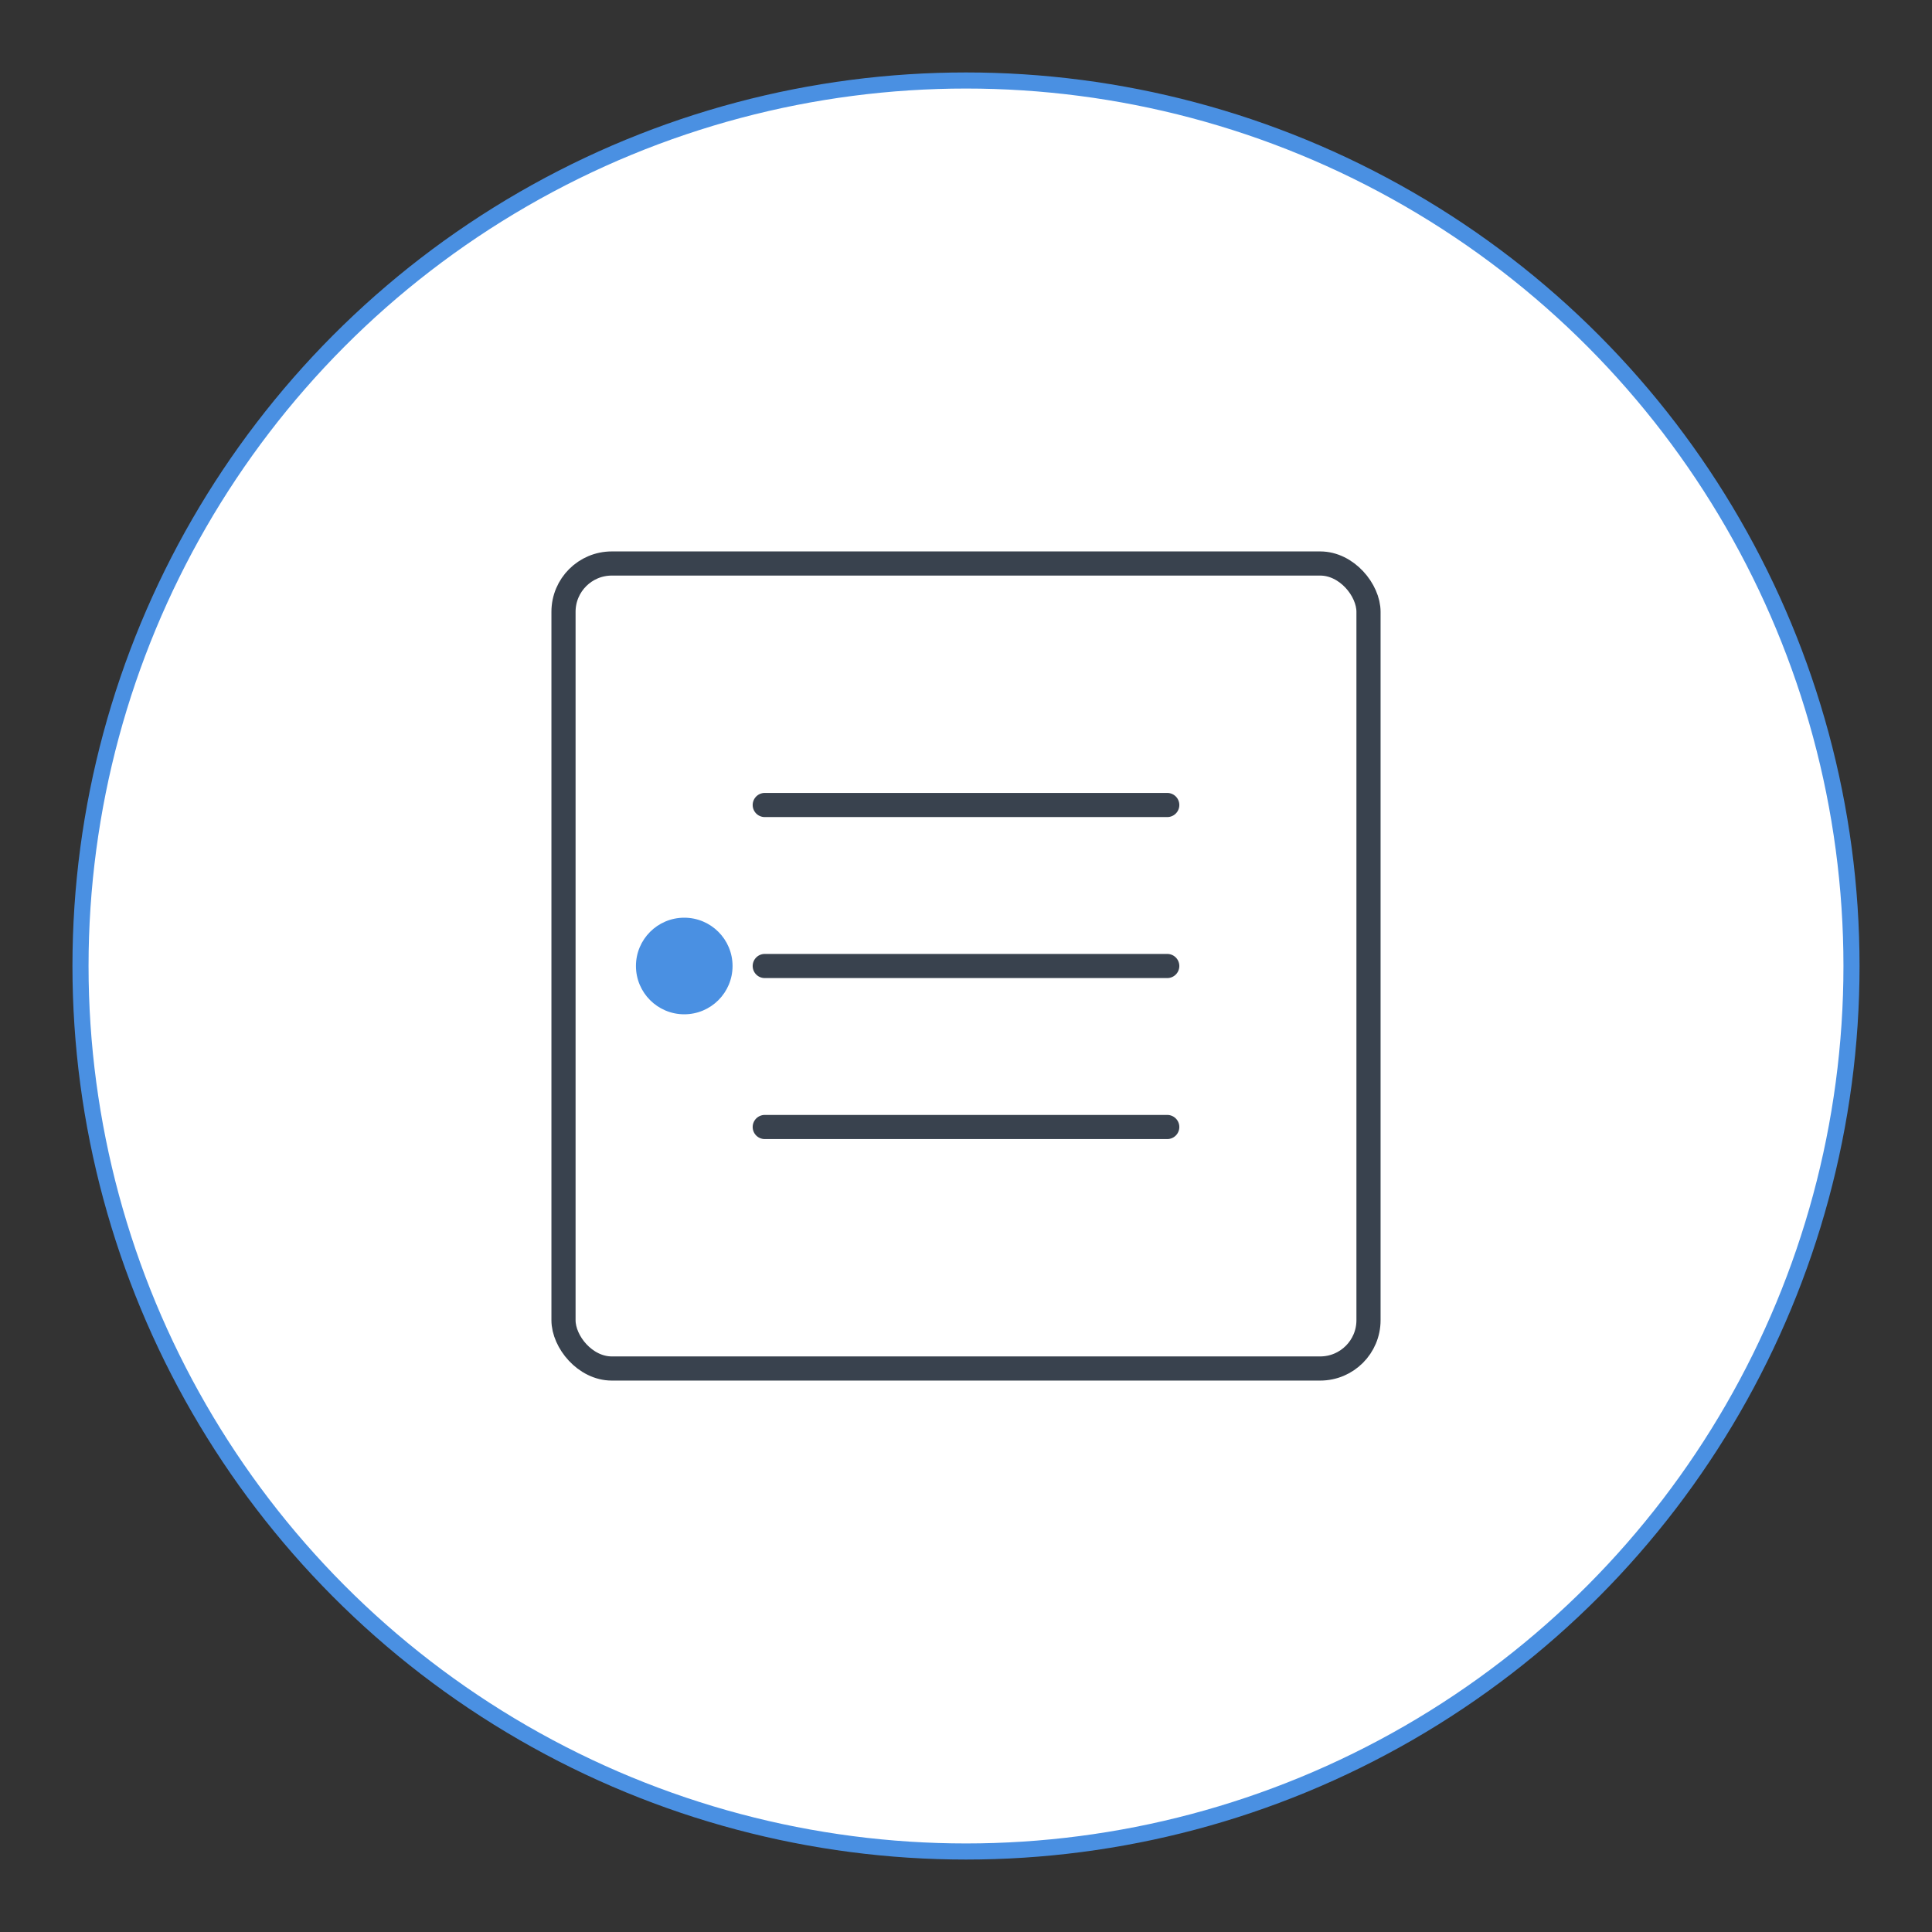 <svg viewBox="0 0 240 240" xmlns="http://www.w3.org/2000/svg">
  <rect x="0" y="0" width="240" height="240" fill="#333333" stroke="none"/>
  <!-- Минималистичный логотип -->
  <circle cx="120" cy="120" r="110" fill="#ffffff" stroke="#4a90e2" stroke-width="2"/>
  
  <!-- Стилизованный чек-лист в минималистичном стиле -->
  <g transform="translate(70, 70)">
    <!-- Абстрактный список -->
    <rect x="0" y="0" width="100" height="100" rx="6" fill="none" stroke="#39424e" stroke-width="3"/>
    
    <!-- Три горизонтальные линии -->
    <line x1="25" y1="30" x2="75" y2="30" stroke="#39424e" stroke-width="3" stroke-linecap="round"/>
    <line x1="25" y1="50" x2="75" y2="50" stroke="#39424e" stroke-width="3" stroke-linecap="round"/>
    <line x1="25" y1="70" x2="75" y2="70" stroke="#39424e" stroke-width="3" stroke-linecap="round"/>
    
    <!-- Галочка (главный элемент) -->
    <circle cx="15" cy="50" r="6" fill="#4a90e2"/>
  </g>
</svg>